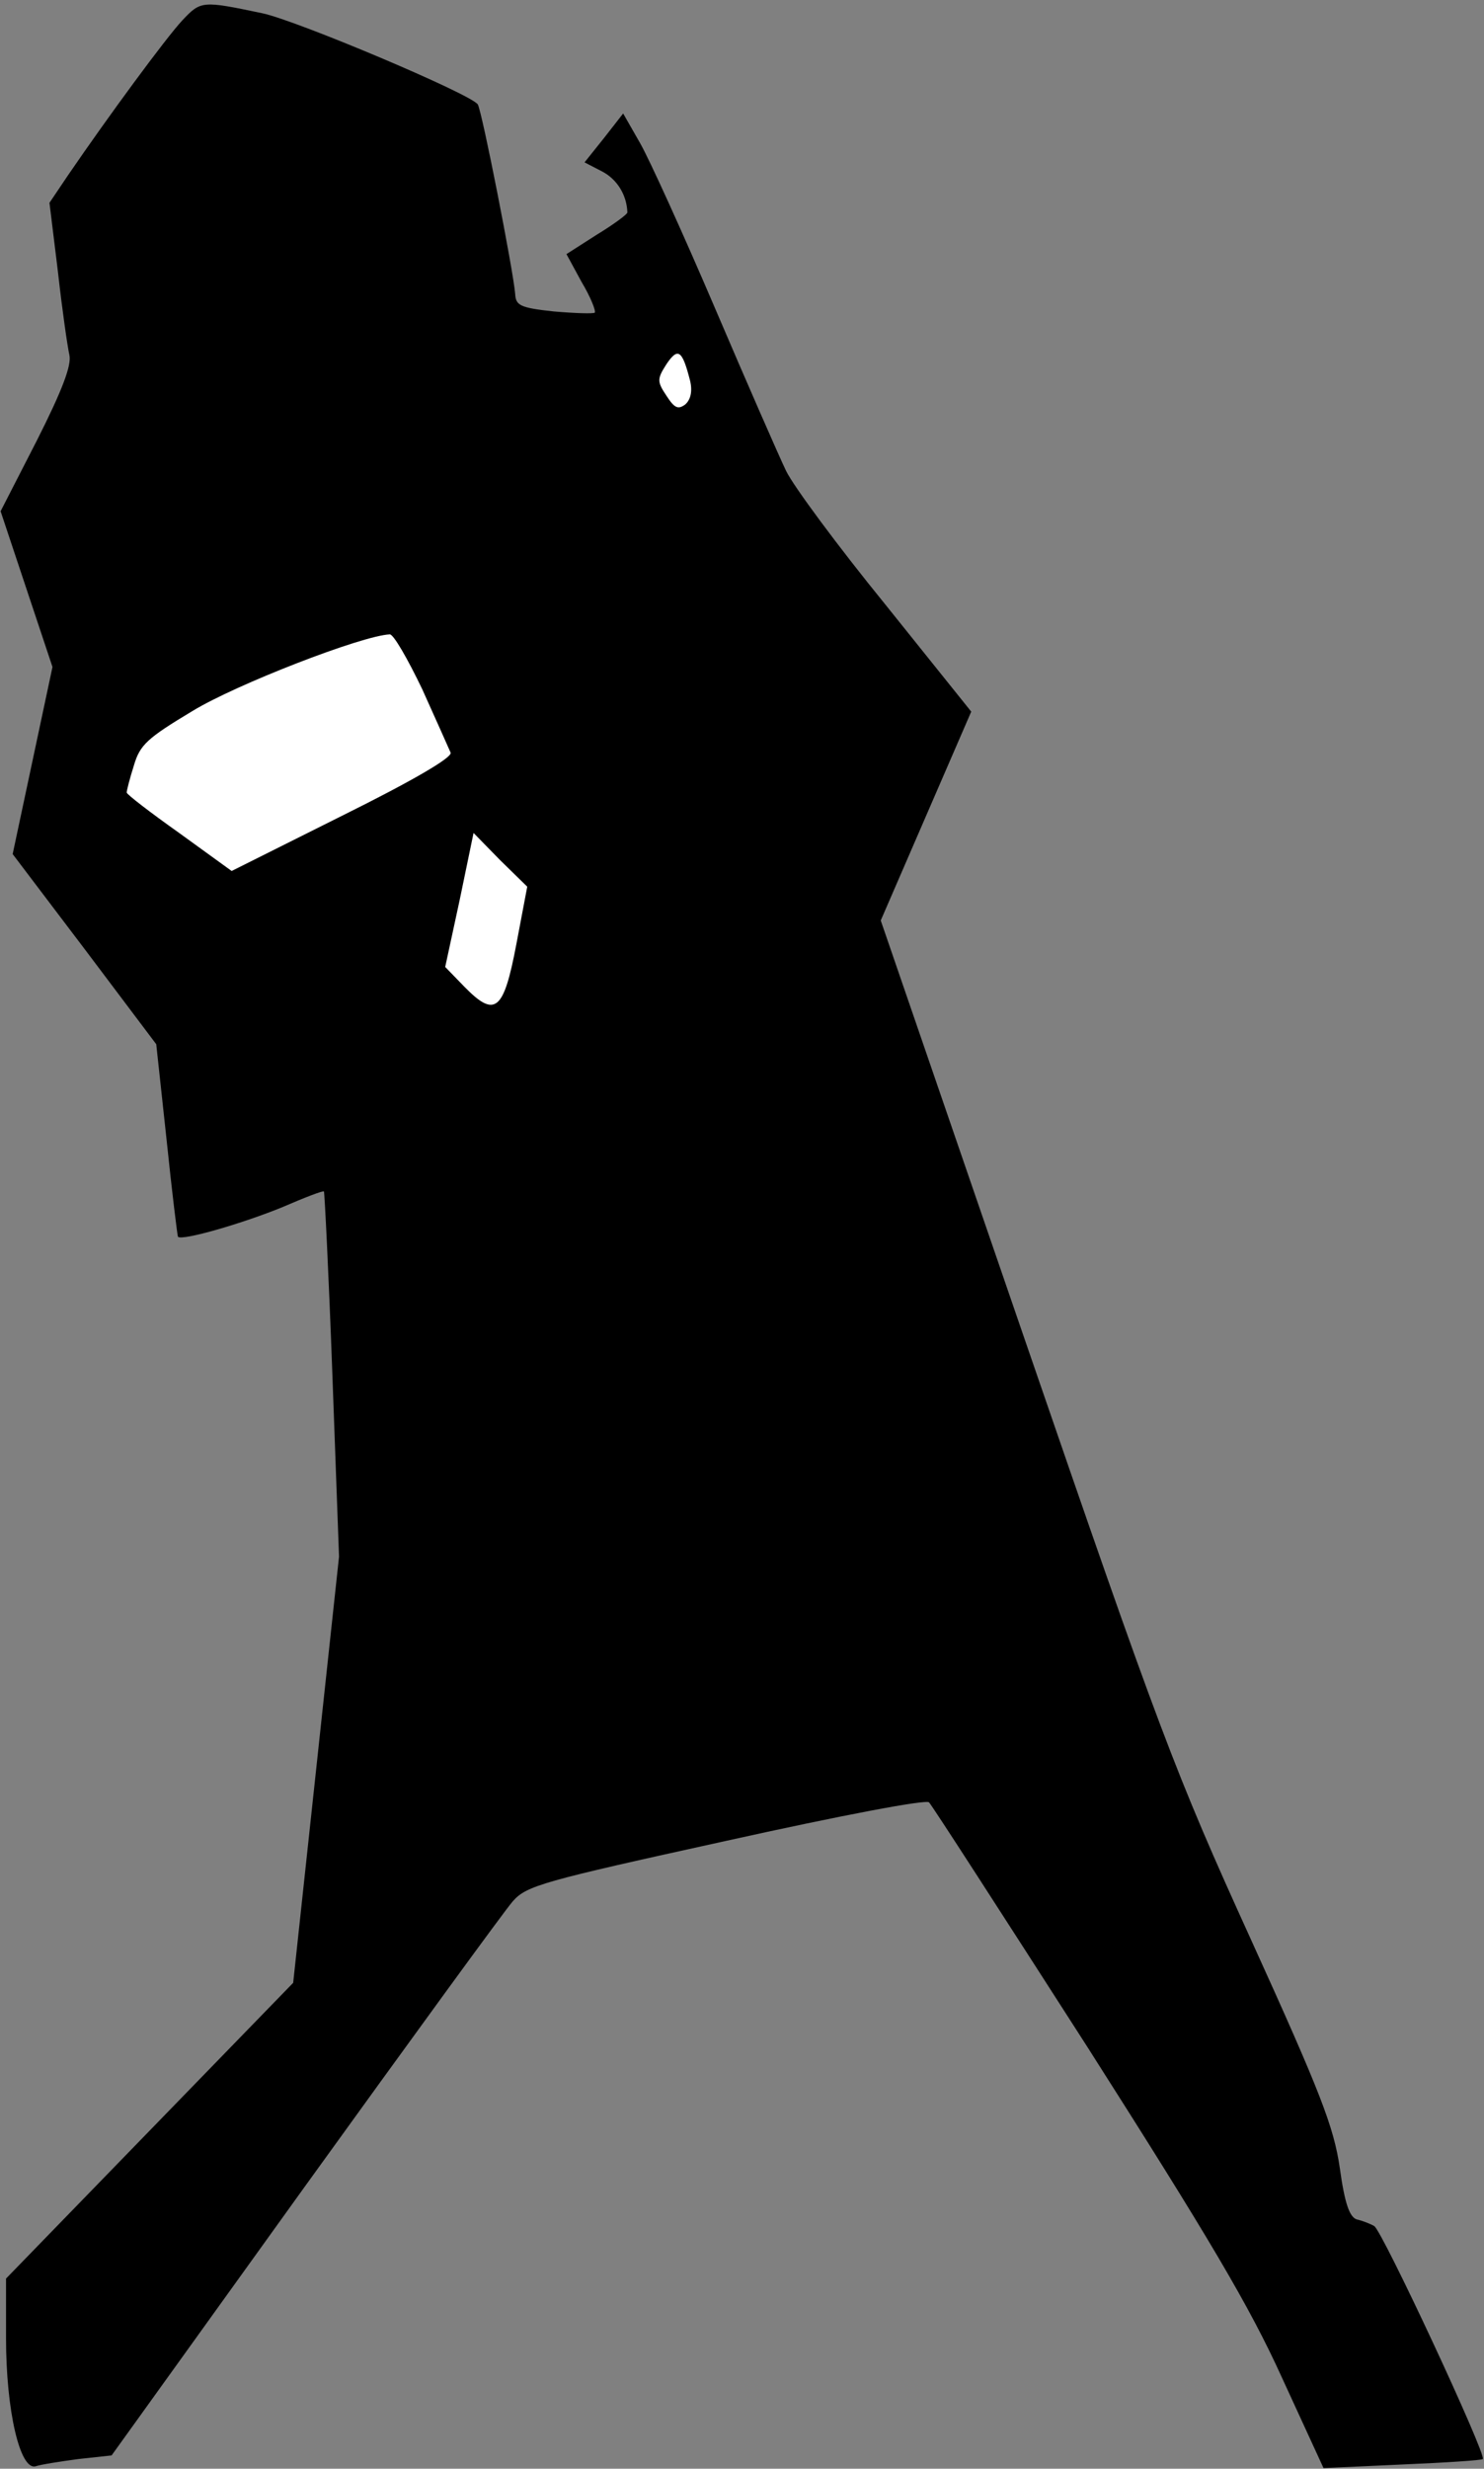 <?xml version="1.0" standalone="no"?>
<!DOCTYPE svg PUBLIC "-//W3C//DTD SVG 20010904//EN"
 "http://www.w3.org/TR/2001/REC-SVG-20010904/DTD/svg10.dtd">
<svg version="1.0" xmlns="http://www.w3.org/2000/svg"
 width="246pt" height="409pt" viewBox="0 0 246 409"
 preserveAspectRatio="xMidYMid meet">
<rect x="0" y="0" width="246" height="409" fill="#808080" stroke="none"/>
<g transform="translate(0,409) scale(0.1,-0.1)"
fill="#000000" stroke="none">
<path fill="#000000" stroke="none" d="M302 4056 c-27 -29 -122 -158 -189
-256 l-31 -46 14 -114 c7 -63 16 -125 19 -138 4 -17 -12 -59 -54 -142 l-60
-117 43 -129 43 -129 -33 -155 -33 -155 119 -157 119 -158 17 -157 c9 -87 18
-160 19 -162 7 -7 107 22 173 49 37 16 68 28 69 26 1 -1 8 -138 14 -304 l11
-301 -38 -353 -38 -353 -238 -245 -238 -245 0 -99 c0 -119 23 -219 49 -212 9
3 41 8 71 12 l55 6 320 445 c176 244 331 457 345 473 23 26 48 33 353 100 194
43 332 69 337 64 5 -5 123 -188 263 -406 200 -314 268 -428 322 -547 l69 -150
131 6 c71 3 132 7 133 9 7 6 -167 379 -180 386 -7 4 -20 9 -29 11 -12 4 -20
27 -28 85 -10 68 -31 123 -147 378 -127 279 -152 346 -375 994 l-239 695 75
173 75 173 -142 177 c-79 97 -153 197 -165 222 -12 25 -65 146 -118 270 -53
124 -109 247 -124 273 l-28 49 -32 -41 -32 -40 29 -15 c25 -13 41 -39 42 -68
0 -3 -23 -20 -51 -37 l-50 -32 25 -46 c15 -25 24 -48 22 -51 -3 -2 -33 -1 -68
2 -56 6 -63 10 -64 29 -3 38 -55 303 -62 314 -11 17 -300 139 -357 151 -100
21 -102 21 -133 -12z"/>
<path fill="#ffffff" stroke="none" d="M1144 3459 c4 -17 1 -31 -8 -39 -12 -9
-18 -6 -31 14 -16 24 -16 28 0 53 19 28 26 23 39 -28z"/>
<path fill="#ffffff" stroke="none" d="M700 2948 c23 -51 44 -98 47 -105 3 -8
-64 -47 -179 -104 l-184 -92 -87 63 c-48 34 -87 64 -87 67 0 3 5 23 12 45 10
34 22 45 97 90 72 44 281 125 327 127 6 1 30 -41 54 -91z"/>
<path fill="#ffffff" stroke="none" d="M856 2526 c-21 -111 -35 -123 -86 -71
l-32 33 24 111 23 111 44 -45 45 -44 -18 -95z"/>
</g>
</svg>
